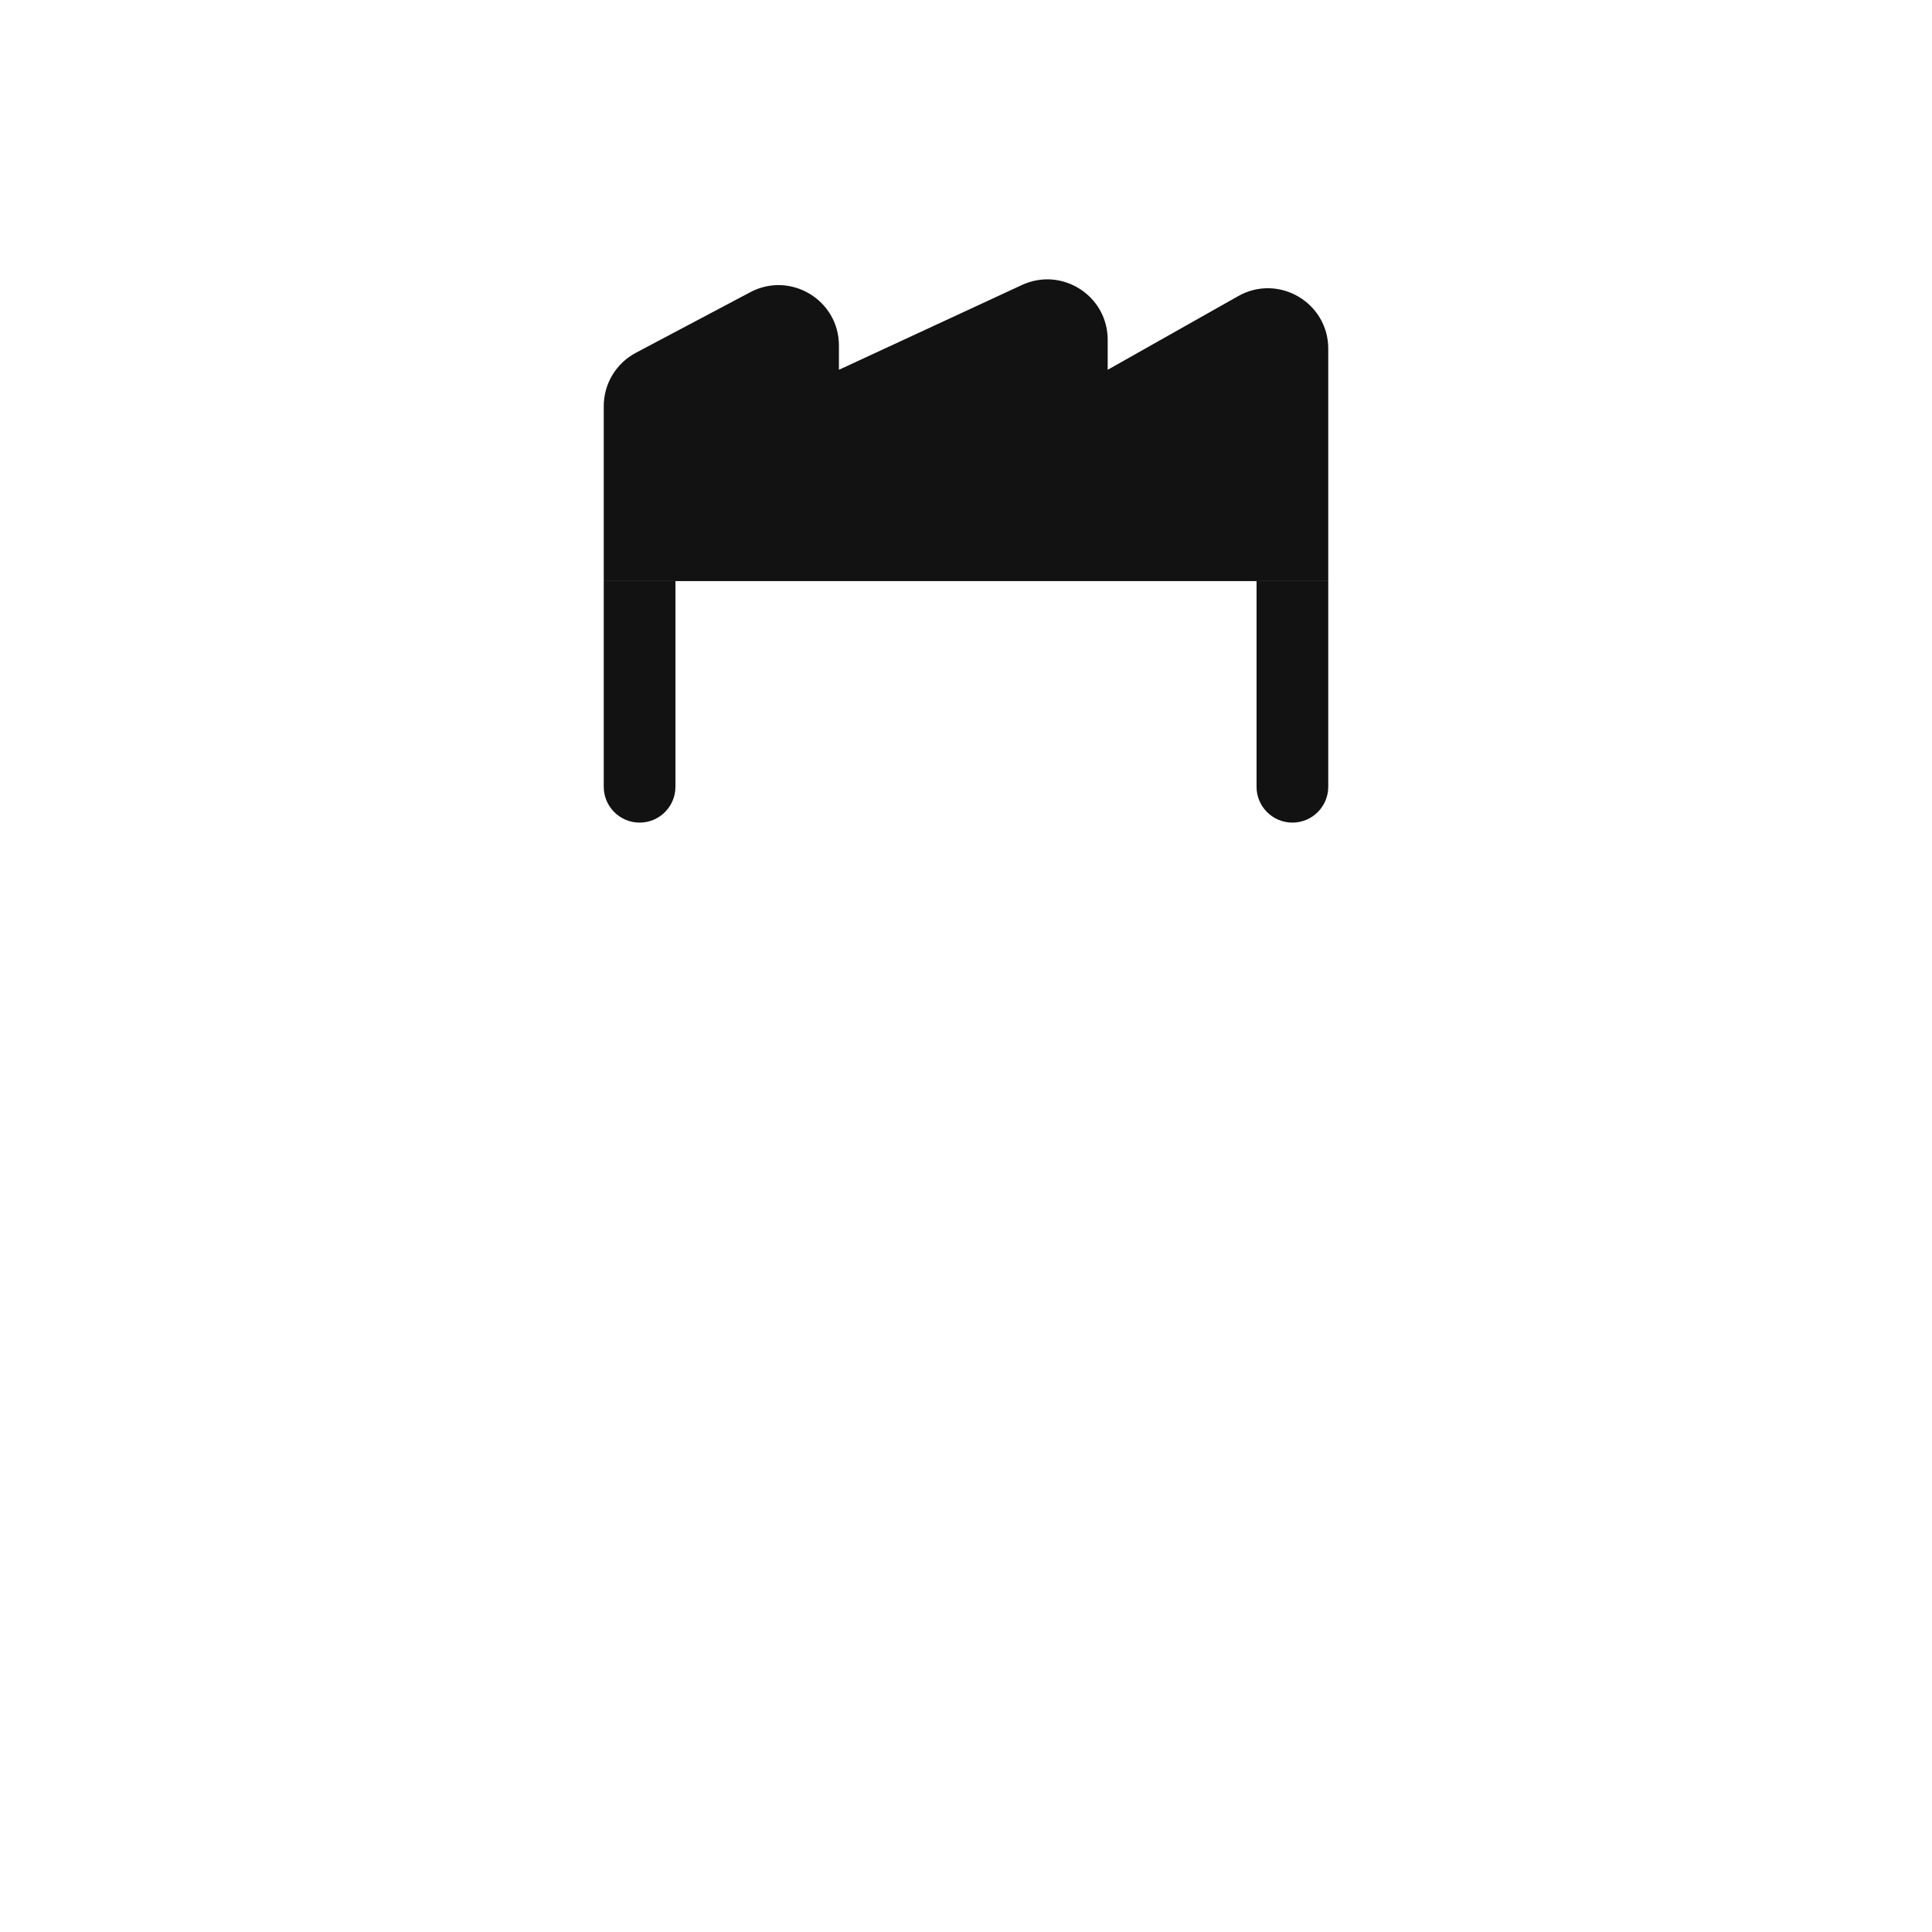 <svg width="512" height="512" viewBox="0 0 512 512" fill="none" xmlns="http://www.w3.org/2000/svg">
<path d="M160 107.633C160 101.706 163.276 96.266 168.513 93.493L198.835 77.437C209.491 71.794 222.323 79.519 222.323 91.577V98L270.822 75.529C281.426 70.616 293.548 78.36 293.548 90.047V98L328.134 78.474C338.8 72.452 352 80.159 352 92.407V154L160 154V107.633Z" fill="#121212"/>
<path d="M160 154H179V208.5C179 213.747 174.747 218 169.5 218C164.253 218 160 213.747 160 208.5V154Z" fill="#121212"/>
<path d="M333 154H352V208.5C352 213.747 347.747 218 342.5 218C337.253 218 333 213.747 333 208.5V154Z" fill="#121212"/>
</svg>
